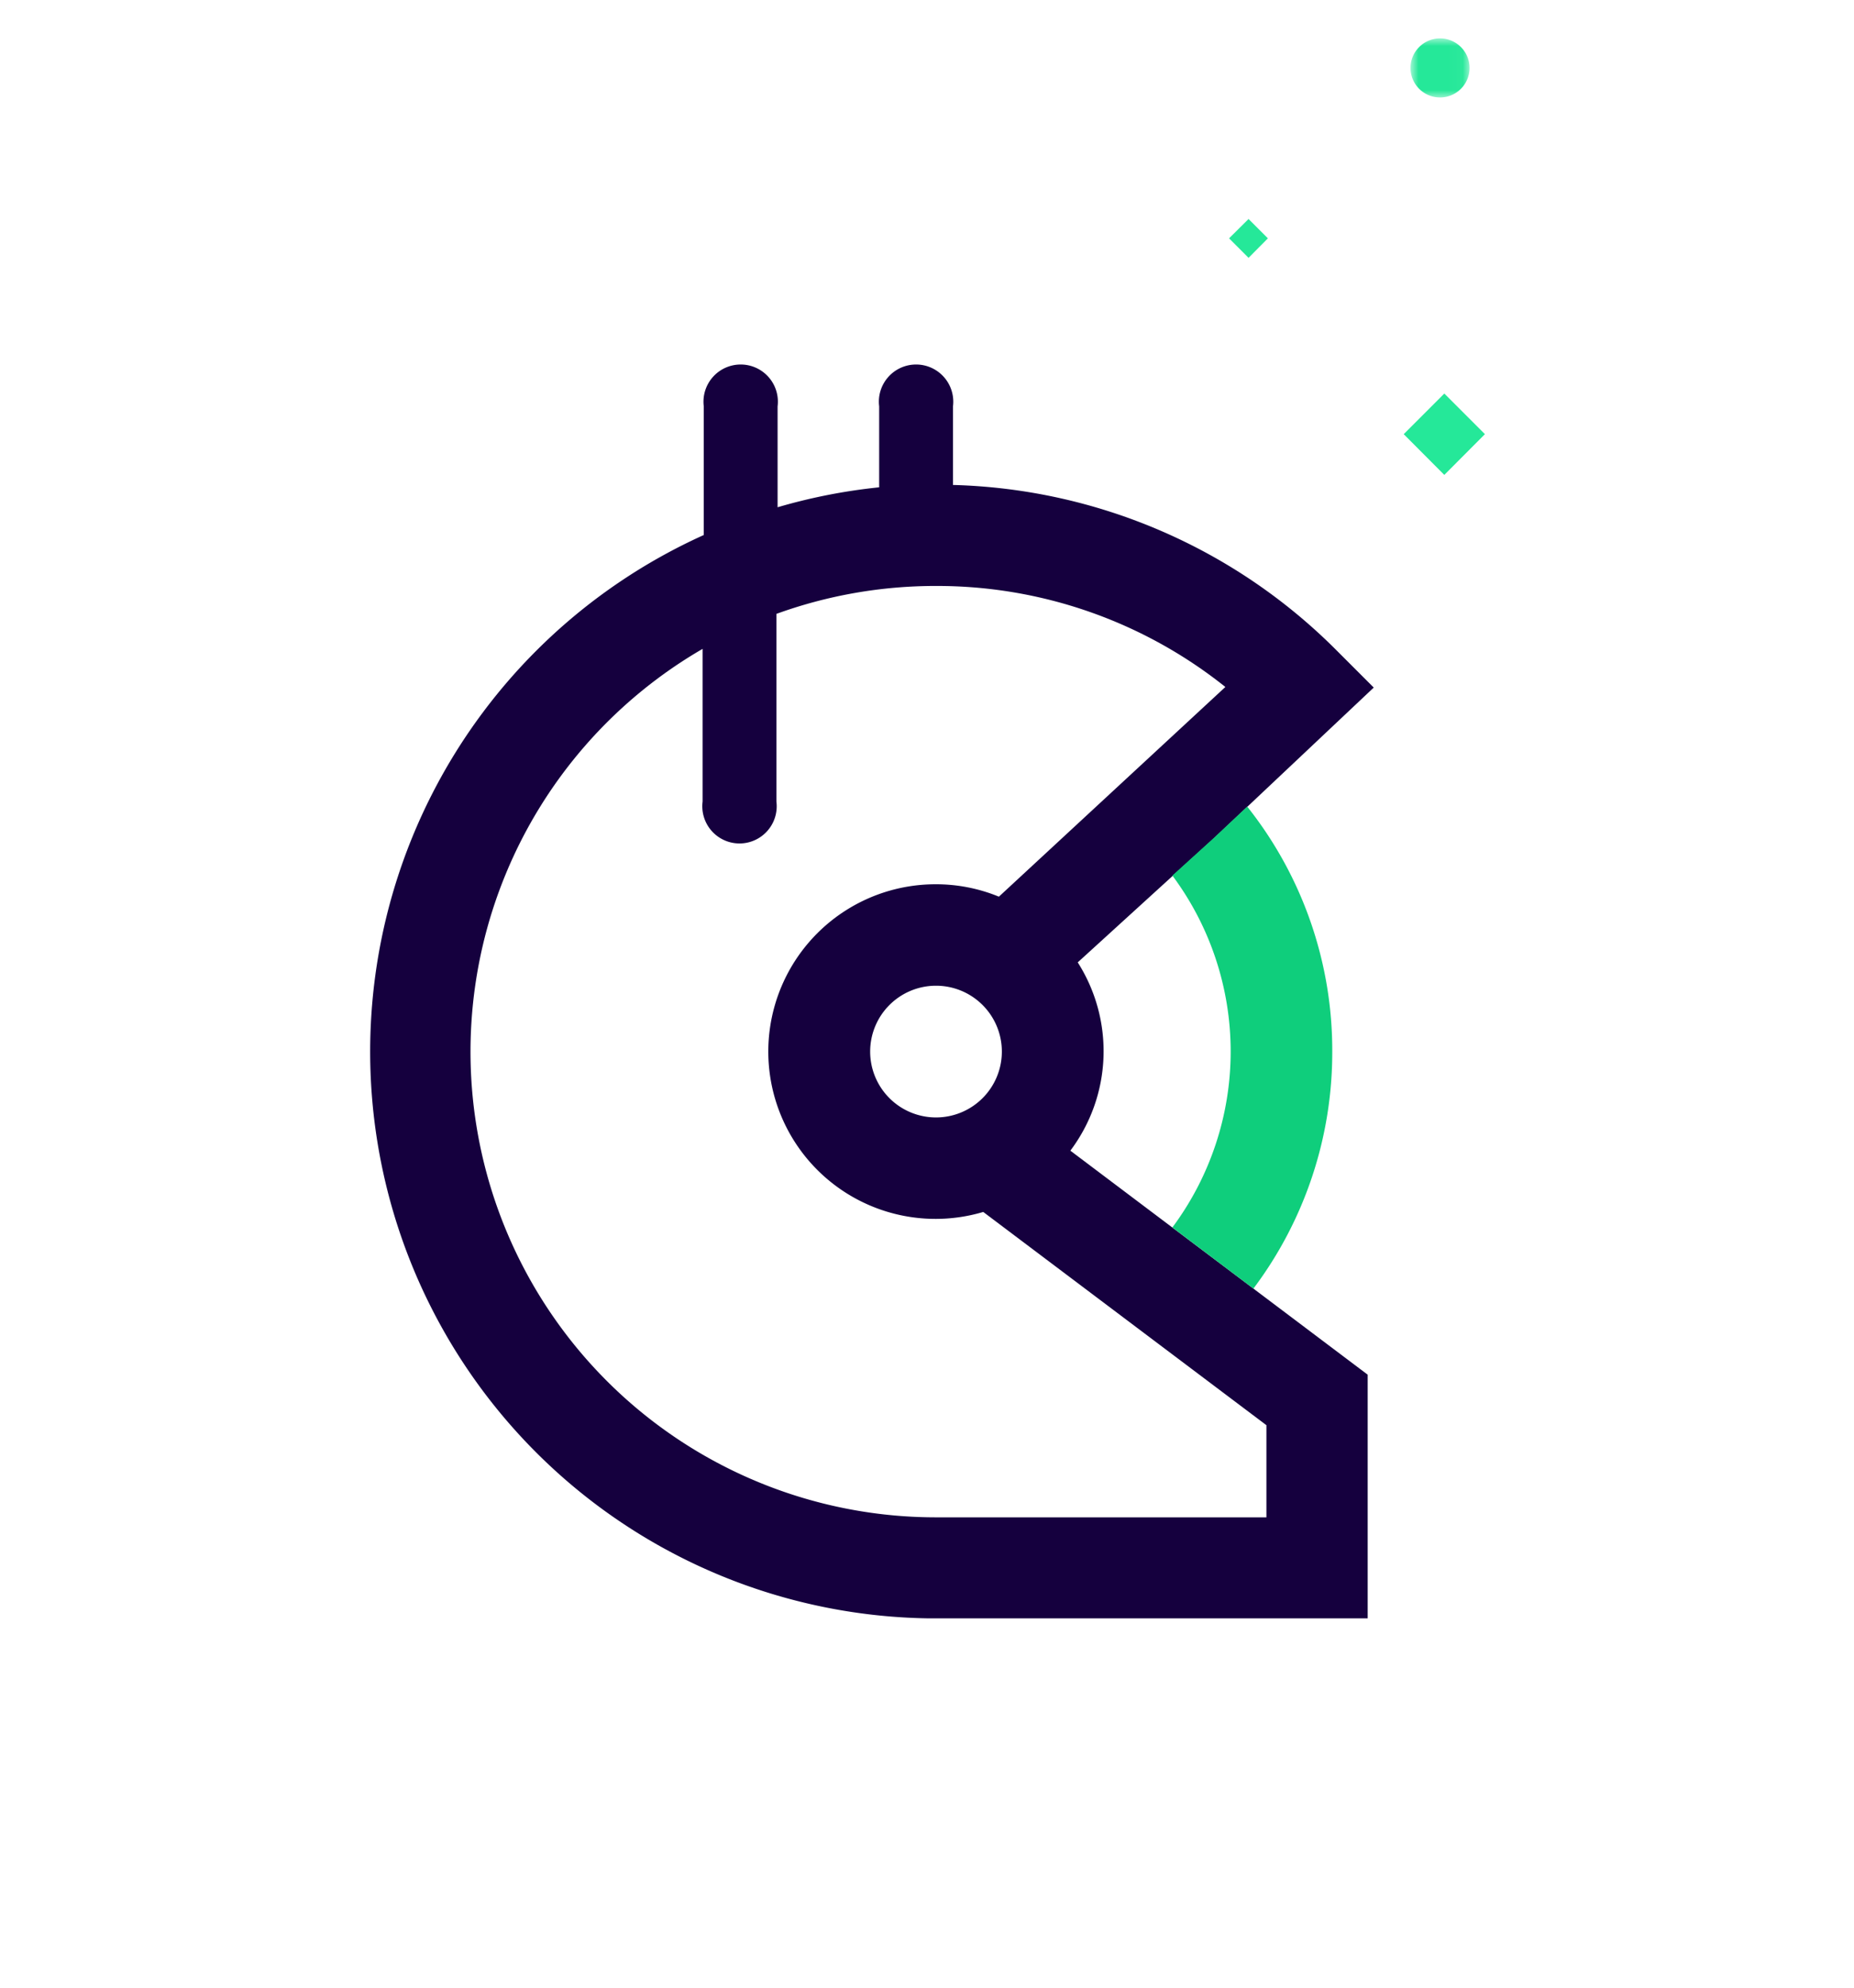 <svg xmlns="http://www.w3.org/2000/svg" xmlns:xlink="http://www.w3.org/1999/xlink" width="125.58" height="134.61" viewBox="0 0 125.58 134.61"><defs><mask id="a" x="95.58" y="2.61" width="3.97" height="3.97" maskUnits="userSpaceOnUse"><polygon points="95.58 2.62 99.55 2.62 99.55 6.58 95.58 6.58 95.58 2.62" fill="#fff" fill-rule="evenodd"/></mask></defs><path d="M82.21,56.78,93.05,46.56l-2.5-2.5a38.1,38.1,0,0,0-26-11.22V27.52a2.52,2.52,0,1,0-5,0V33a38.25,38.25,0,0,0-6.88,1.35V27.52a2.52,2.52,0,1,0-5,0v8.71a38.38,38.38,0,0,0,15.19,73.36v0H92.64V93.09L72.5,77.92A11.2,11.2,0,0,0,73,65.17Zm3.57,39.73v6.24H63.38A31.53,31.53,0,0,1,47.59,43.94V54.28a2.52,2.52,0,1,0,5,0V41.57A31.61,31.61,0,0,1,63.4,39.68,31.28,31.28,0,0,1,83,46.52L67.66,60.72a11.2,11.2,0,0,0-4.26-.84,11.33,11.33,0,1,0,3.2,22.19ZM67.86,71.21a4.46,4.46,0,1,1-4.46-4.46A4.46,4.46,0,0,1,67.86,71.21Z" fill="#15003e" fill-rule="evenodd"/><path d="M90.24,71.21A26.62,26.62,0,0,1,84.9,87.26l-5.49-4.14a19.95,19.95,0,0,0,0-23.83l2.78-2.52,2.29-2.15A26.54,26.54,0,0,1,90.24,71.21Z" fill="#0fce7c" fill-rule="evenodd"/><polygon points="100.58 29.4 97.83 32.16 95.08 29.4 97.83 26.65 100.58 29.4" fill="#25e899" fill-rule="evenodd"/><polygon points="85.88 16.14 84.57 17.46 83.25 16.14 84.57 14.83 85.88 16.14" fill="#25e899" fill-rule="evenodd"/><g mask="url(#a)"><path d="M99.54,4.6a2,2,0,1,0-2,2,2,2,0,0,0,2-2" fill="#25e899" fill-rule="evenodd"/></g></svg>